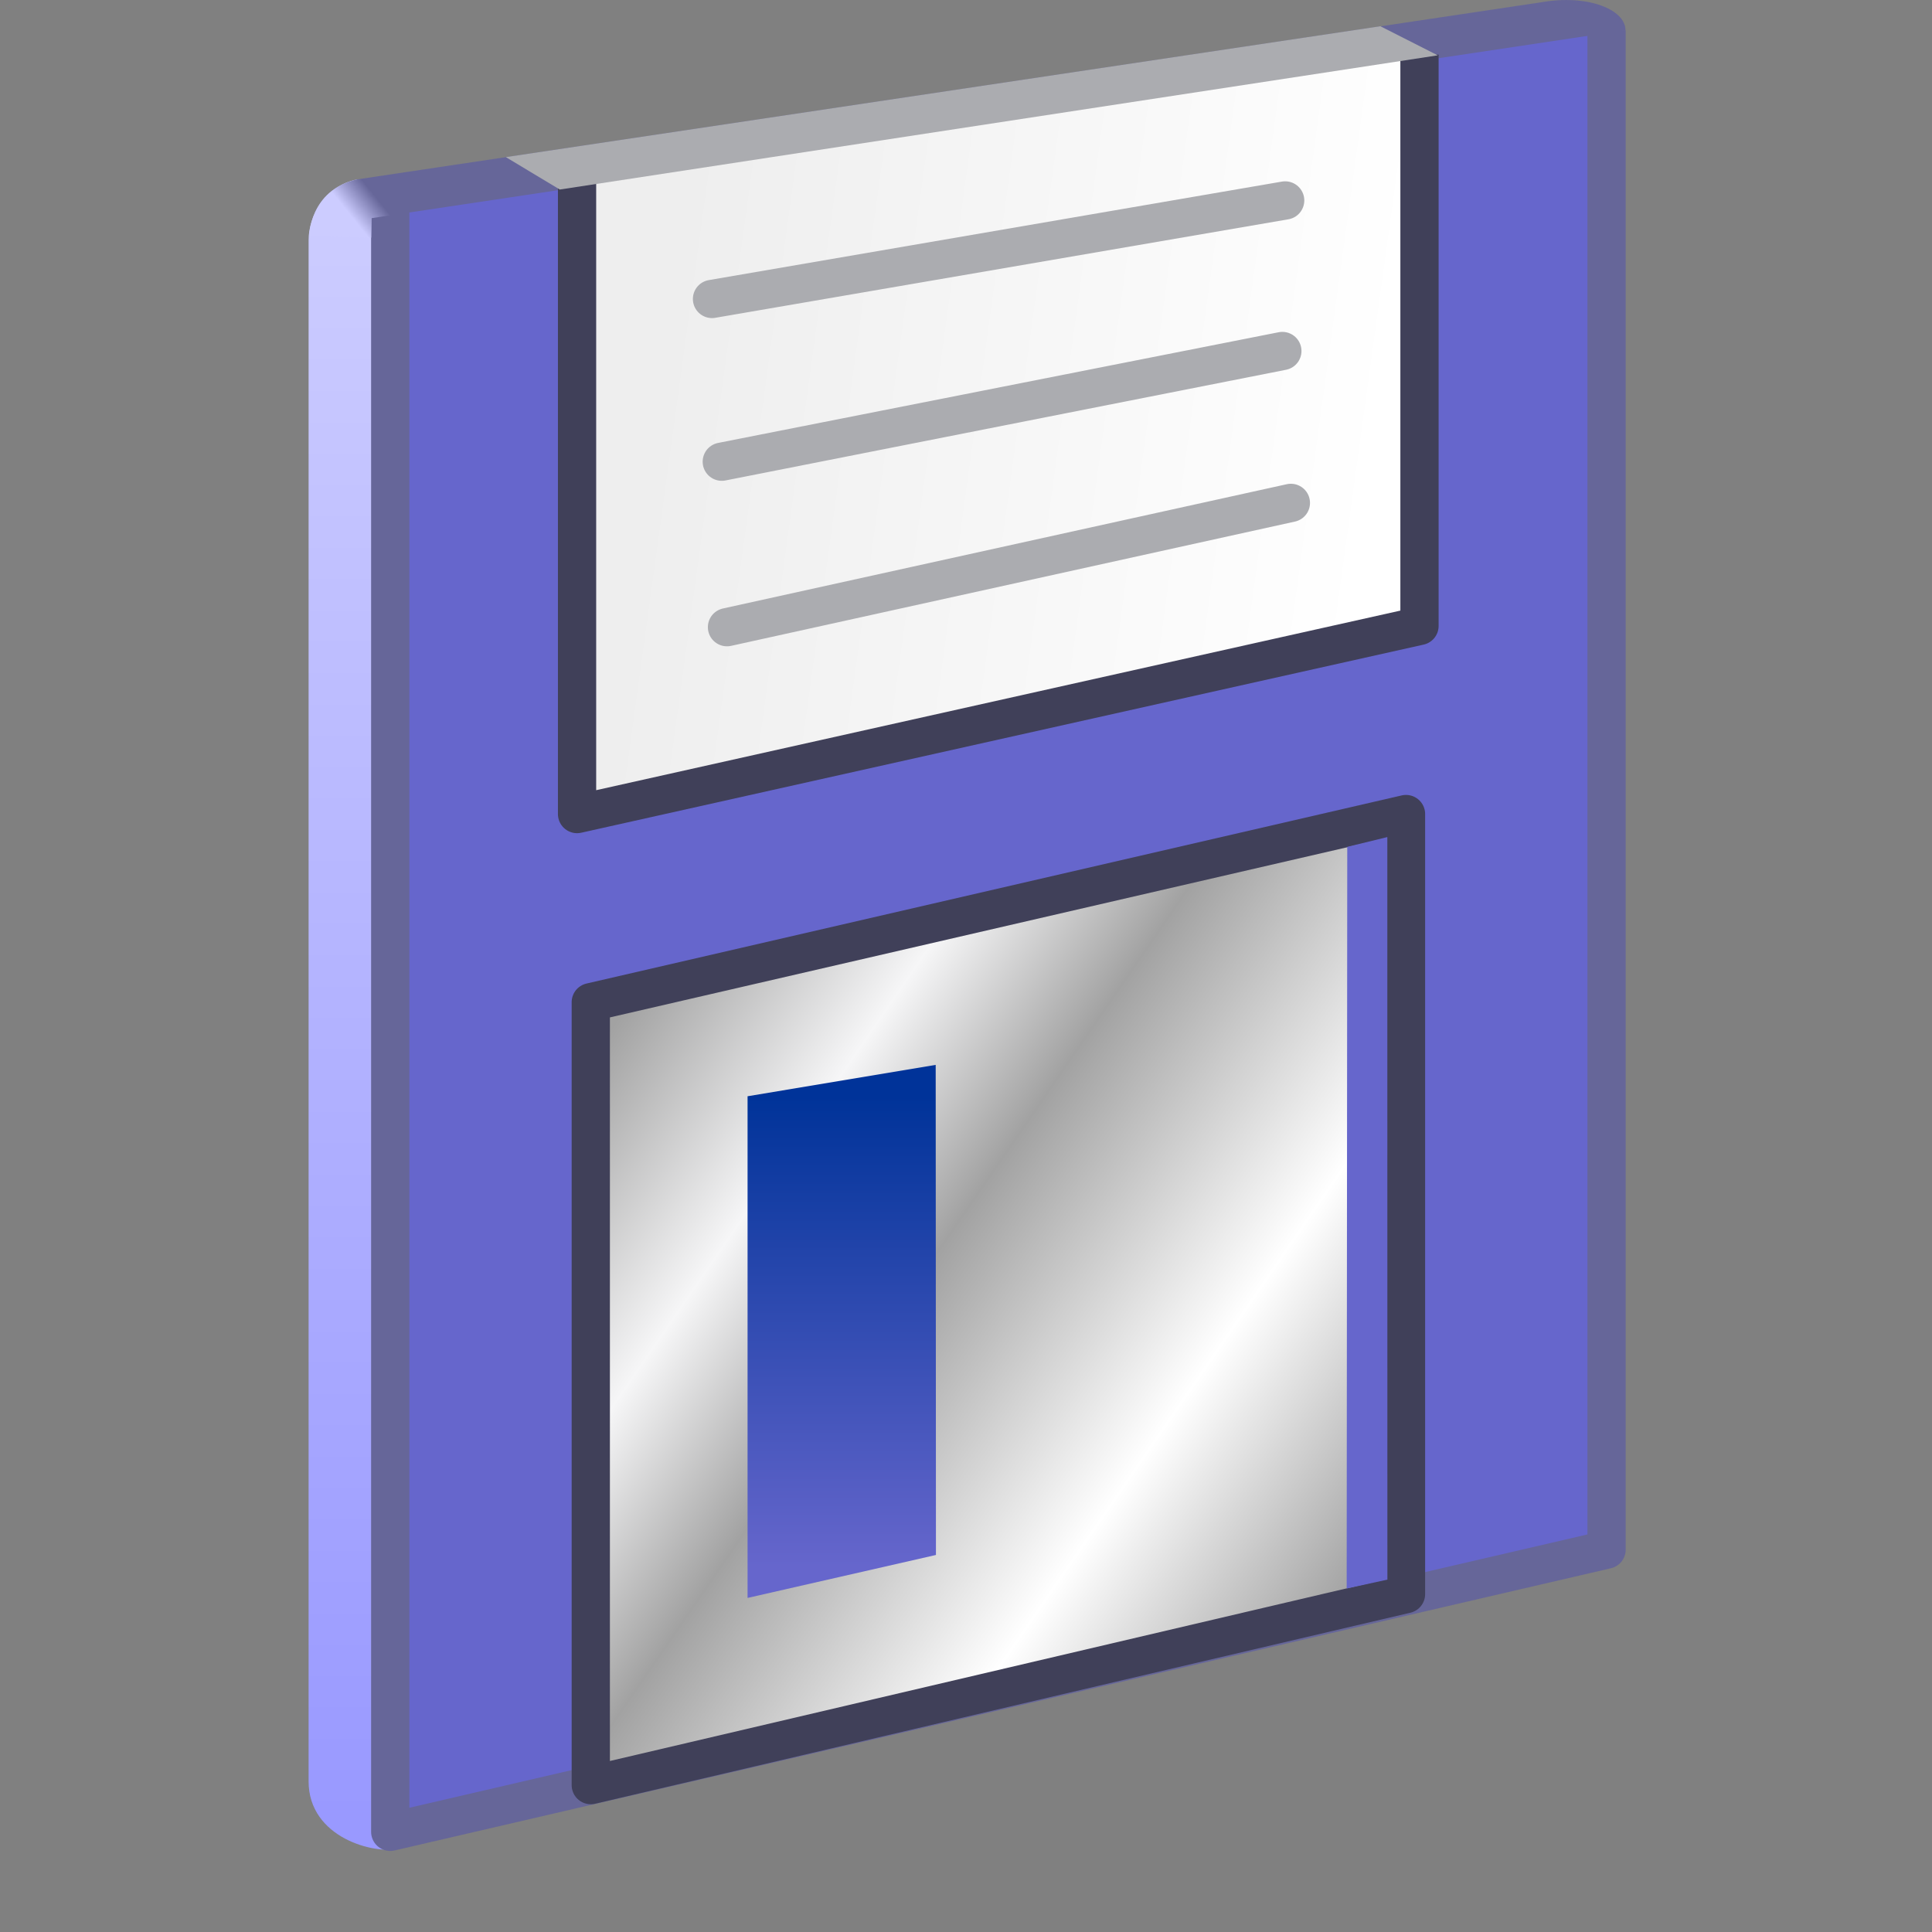 <?xml version="1.0" encoding="UTF-8" standalone="no"?>
<svg
   inkscape:export-ydpi="96"
   inkscape:export-xdpi="96"
   inkscape:export-filename="floppy.png"
   sodipodi:docname="floppy.svg"
   inkscape:version="1.3.2 (1:1.3.2+202311252150+091e20ef0f)"
   id="svg8"
   version="1.1"
   viewBox="0 0 48 48"
   height="48"
   width="48"
   xmlns:inkscape="http://www.inkscape.org/namespaces/inkscape"
   xmlns:sodipodi="http://sodipodi.sourceforge.net/DTD/sodipodi-0.dtd"
   xmlns:xlink="http://www.w3.org/1999/xlink"
   xmlns="http://www.w3.org/2000/svg"
   xmlns:svg="http://www.w3.org/2000/svg"
   xmlns:rdf="http://www.w3.org/1999/02/22-rdf-syntax-ns#"
   xmlns:cc="http://creativecommons.org/ns#"
   xmlns:dc="http://purl.org/dc/elements/1.1/">
  <rect x="0" y="0" width="48" height="48" fill="#808080" stroke="none"/>
  <defs
     id="defs2">
    <linearGradient
       inkscape:collect="always"
       id="linearGradient210582">
      <stop
         style="stop-color:#ccccff;stop-opacity:1"
         offset="0"
         id="stop210578" />
      <stop
         style="stop-color:#666699;stop-opacity:1"
         offset="1"
         id="stop210580" />
    </linearGradient>
    <linearGradient
       inkscape:collect="always"
       id="linearGradient135819">
      <stop
         style="stop-color:#ccccff;stop-opacity:1"
         offset="0"
         id="stop135815" />
      <stop
         style="stop-color:#9999ff;stop-opacity:1"
         offset="1"
         id="stop135817" />
    </linearGradient>
    <linearGradient
       inkscape:collect="always"
       id="linearGradient114929">
      <stop
         style="stop-color:#eeeeee;stop-opacity:1"
         offset="0"
         id="stop114925" />
      <stop
         style="stop-color:#ffffff;stop-opacity:1"
         offset="1"
         id="stop114927" />
    </linearGradient>
    <linearGradient
       inkscape:collect="always"
       id="linearGradient81643">
      <stop
         style="stop-color:#003399;stop-opacity:1"
         offset="0"
         id="stop81639" />
      <stop
         style="stop-color:#6666cc;stop-opacity:1"
         offset="1"
         id="stop81641" />
    </linearGradient>
    <linearGradient
       inkscape:collect="always"
       id="linearGradient3001">
      <stop
         style="stop-color:#a2a2a2;stop-opacity:1"
         offset="0"
         id="stop2997" />
      <stop
         style="stop-color:#f6f6f7;stop-opacity:1"
         offset="0.232"
         id="stop3168" />
      <stop
         style="stop-color:#a2a2a2;stop-opacity:1"
         offset="0.425"
         id="stop3170" />
      <stop
         style="stop-color:#ffffff;stop-opacity:1"
         offset="0.733"
         id="stop3364" />
      <stop
         style="stop-color:#a2a2a2;stop-opacity:1"
         offset="1"
         id="stop2999" />
    </linearGradient>
    <linearGradient
       inkscape:collect="always"
       xlink:href="#linearGradient135819"
       id="linearGradient2214"
       gradientUnits="userSpaceOnUse"
       x1="-66.432"
       y1="3"
       x2="-66.432"
       y2="28.5" />
    <linearGradient
       inkscape:collect="always"
       xlink:href="#linearGradient210582"
       id="linearGradient2218"
       gradientUnits="userSpaceOnUse"
       x1="-66.304"
       y1="2.911"
       x2="-65.914"
       y2="2.597" />
    <linearGradient
       inkscape:collect="always"
       xlink:href="#linearGradient3001"
       id="linearGradient2220"
       gradientUnits="userSpaceOnUse"
       x1="-62.066"
       y1="15.855"
       x2="-49.846"
       y2="24.276" />
    <linearGradient
       inkscape:collect="always"
       xlink:href="#linearGradient114929"
       id="linearGradient2222"
       gradientUnits="userSpaceOnUse"
       x1="-61.548"
       y1="7.002"
       x2="-50.096"
       y2="8.572" />
    <linearGradient
       inkscape:collect="always"
       xlink:href="#linearGradient81643"
       id="linearGradient2224"
       gradientUnits="userSpaceOnUse"
       x1="-58.432"
       y1="17"
       x2="-58.432"
       y2="24.5" />
  </defs>
  <sodipodi:namedview
     showguides="false"
     inkscape:snap-global="true"
     inkscape:bbox-paths="false"
     fit-margin-bottom="0"
     fit-margin-right="0"
     fit-margin-left="0"
     fit-margin-top="0"
     inkscape:bbox-nodes="true"
     inkscape:snap-bbox="true"
     inkscape:window-maximized="1"
     inkscape:window-y="0"
     inkscape:window-x="3840"
     inkscape:window-height="2056"
     inkscape:window-width="3840"
     units="px"
     showgrid="false"
     inkscape:document-rotation="0"
     inkscape:current-layer="layer1"
     inkscape:document-units="px"
     inkscape:cy="-2.3202804"
     inkscape:cx="6.3347339"
     inkscape:zoom="13.575945"
     inkscape:pageshadow="2"
     inkscape:pageopacity="0.0"
     borderopacity="1.0"
     bordercolor="#666666"
     pagecolor="#ffffff"
     id="base"
     inkscape:guide-bbox="true"
     inkscape:pagecheckerboard="0"
     inkscape:showpageshadow="2"
     inkscape:deskcolor="#d1d1d1">
    <inkscape:grid
       originy="0"
       originx="0"
       id="grid1504"
       type="xygrid"
       spacingy="1"
       spacingx="1"
       units="px"
       visible="false" />
    <inkscape:grid
       originy="0"
       originx="0"
       spacingy="0.5"
       spacingx="0.5"
       id="grid1507"
       type="xygrid"
       units="px"
       visible="false" />
  </sodipodi:namedview>
  <g
     transform="translate(-12.568)"
     id="layer1"
     inkscape:groupmode="layer"
     inkscape:label="Layer 1">
    <g
       id="g258930-54-6"
       transform="matrix(1.558,0,0,1.558,124.515,0.75)"
       style="stroke-width:0.61;stroke-miterlimit:4;stroke-dasharray:none">
      <path
         style="fill:url(#linearGradient2214);fill-opacity:1;stroke:none;stroke-width:0.61;stroke-linecap:butt;stroke-linejoin:miter;stroke-miterlimit:4;stroke-dasharray:none;stroke-opacity:1"
         d="m -65.484,28.995 c -0.388,0.102 -1.448,-0.167 -1.448,-1.07 V 3.345 c 0,-0.37 0.248,-0.858 0.77,-0.965 l 0.336,0.656 z"
         id="path135695-4-0"
         sodipodi:nodetypes="ccsccc" />
      <path
         sodipodi:nodetypes="ccccc"
         id="path1041-9-6"
         d="M -46.234,0 V 0.149 24.23 l -19.396,4.5 V 2.806"
         style="fill:#6666cc;fill-opacity:1;stroke:#666699;stroke-width:0.61;stroke-linecap:butt;stroke-linejoin:round;stroke-miterlimit:4;stroke-dasharray:none;stroke-opacity:1" />
      <path
         style="fill:url(#linearGradient2218);fill-opacity:1;stroke:none;stroke-width:0.61;stroke-linecap:butt;stroke-linejoin:miter;stroke-miterlimit:4;stroke-dasharray:none;stroke-opacity:1"
         d="m -66.162,2.38 18.893,-2.826 C -46.529,-0.576 -45.932,-0.327 -45.932,0 l -19.994,2.997 -0.008,0.311 -0.988,-0.022 c 0,0 -8.3e-4,-0.732 0.76,-0.907 z"
         id="path152184-9-2"
         sodipodi:nodetypes="cccccccc" />
      <path
         sodipodi:nodetypes="ccccc"
         id="path1043-3-6"
         d="m -62.432,15.5 13,-3 v 12.439 l -13,3.046 z"
         style="fill:url(#linearGradient2220);fill-opacity:1;stroke:#404059;stroke-width:0.61;stroke-linecap:butt;stroke-linejoin:round;stroke-miterlimit:4;stroke-dasharray:none;stroke-opacity:1" />
      <path
         sodipodi:nodetypes="cccc"
         id="path1045-6-1"
         d="M -62.651,2.392 V 12.5 l 13.434,-3 V 0.389"
         style="fill:url(#linearGradient2222);fill-opacity:1;stroke:#404059;stroke-width:0.61;stroke-linecap:butt;stroke-linejoin:round;stroke-miterlimit:4;stroke-dasharray:none;stroke-opacity:1" />
      <path
         style="fill:url(#linearGradient2224);fill-opacity:1;stroke:none;stroke-width:0.61;stroke-linecap:butt;stroke-linejoin:miter;stroke-miterlimit:4;stroke-dasharray:none;stroke-opacity:1"
         d="m -59.932,17 v 8 l 3.004,-0.685 -0.004,-7.815 z"
         id="path1825-0-8"
         sodipodi:nodetypes="ccccc" />
      <path
         style="fill:#abacb0;fill-opacity:1;stroke:none;stroke-width:0.61;stroke-linecap:butt;stroke-linejoin:miter;stroke-miterlimit:4;stroke-dasharray:none;stroke-opacity:1"
         d="m -63.787,2.024 13.946,-2.087 0.915,0.464 -14,2.14 z"
         id="path172654-5-7"
         sodipodi:nodetypes="ccccc" />
      <path
         style="fill:#abacb0;fill-opacity:1;stroke:#abacb0;stroke-width:0.61;stroke-linecap:round;stroke-linejoin:miter;stroke-miterlimit:4;stroke-dasharray:none;stroke-opacity:1"
         d="m -60.499,4.286 9.14,-1.571"
         id="path181166-0-0-9"
         sodipodi:nodetypes="cc" />
      <path
         style="fill:#abacb0;fill-opacity:1;stroke:#abacb0;stroke-width:0.61;stroke-linecap:round;stroke-linejoin:miter;stroke-miterlimit:4;stroke-dasharray:none;stroke-opacity:1"
         d="m -60.343,6.881 8.939,-1.765"
         id="path181166-0-4-2-2"
         sodipodi:nodetypes="cc" />
      <path
         style="fill:#abacb0;fill-opacity:1;stroke:#abacb0;stroke-width:0.61;stroke-linecap:round;stroke-linejoin:miter;stroke-miterlimit:4;stroke-dasharray:none;stroke-opacity:1"
         d="m -60.26,9.52 8.992,-1.982"
         id="path181166-0-44-9-0"
         sodipodi:nodetypes="cc" />
      <path
         style="color:#000000;fill:#6666cc;stroke-width:0.61;stroke-miterlimit:4;stroke-dasharray:none"
         d="m -49.73,12.867 -0.639,0.156 -0.009,11.827 0.649,-0.142 z"
         id="path189832-4-2"
         sodipodi:nodetypes="ccccc" />
    </g>
  </g>
</svg>
